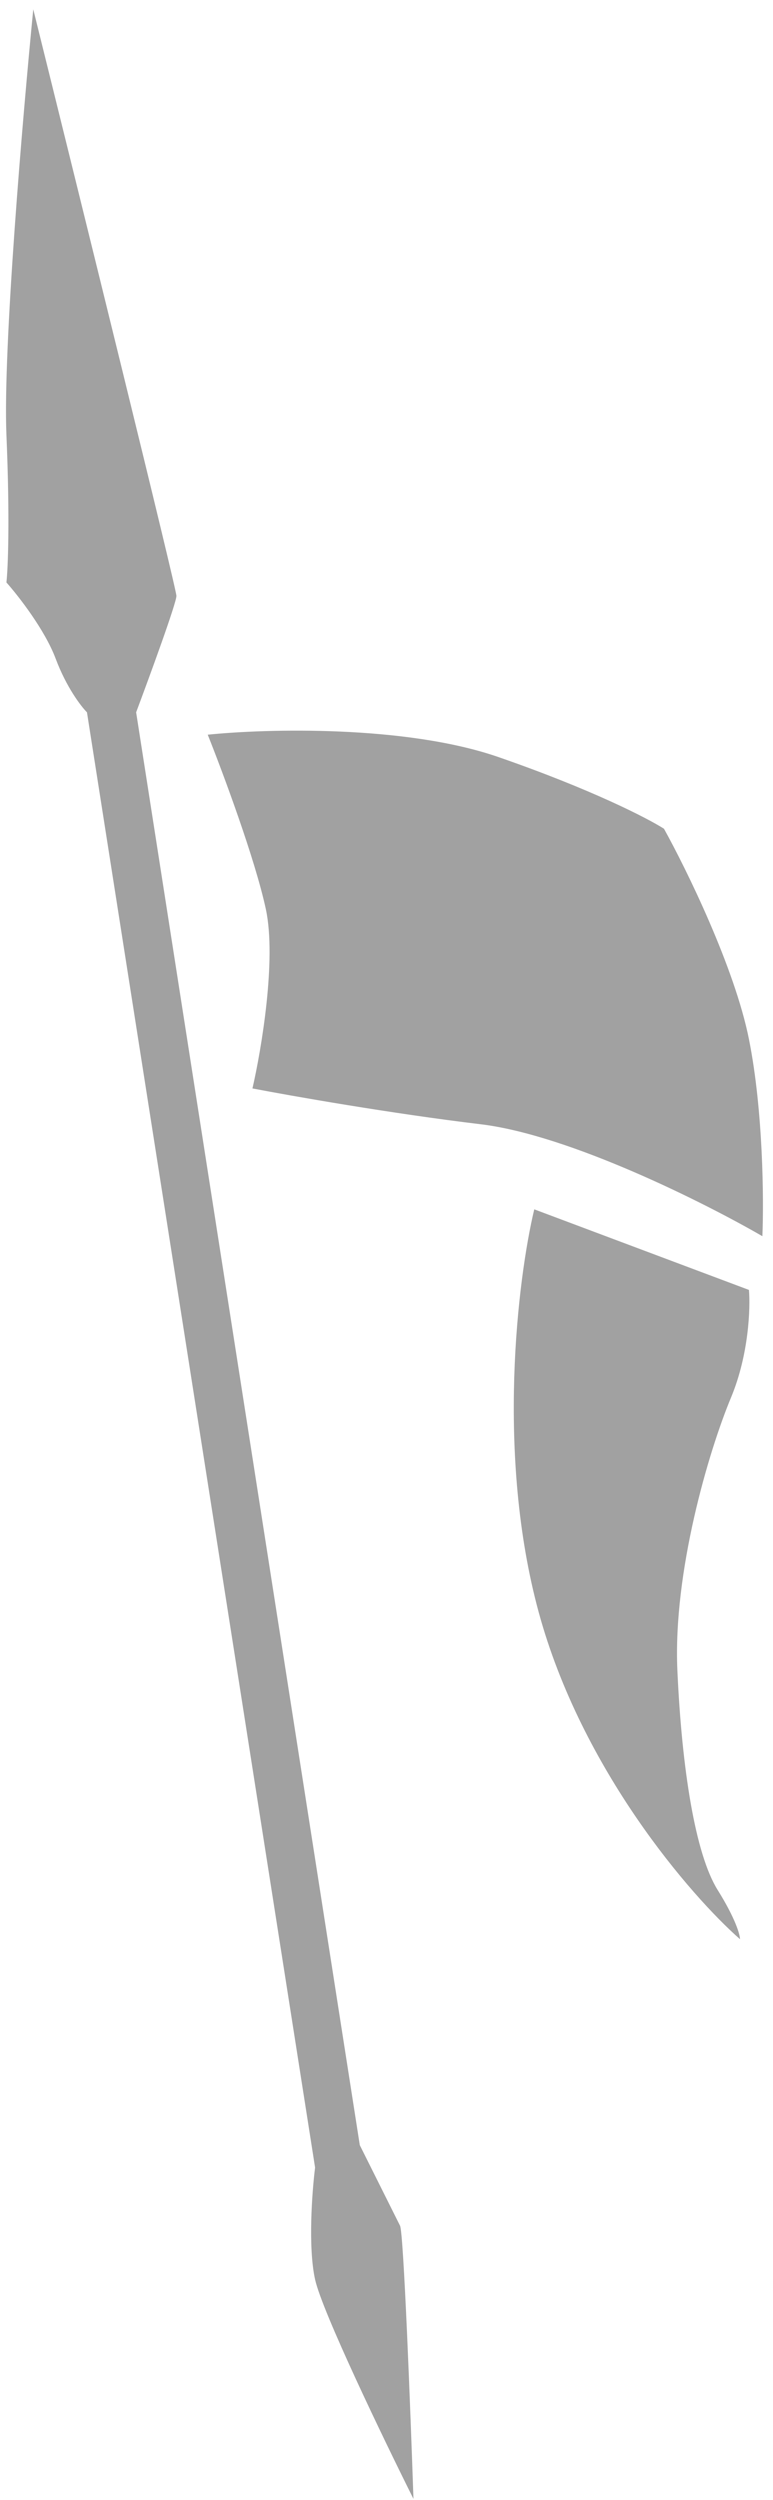 <svg width="26" height="84" viewBox="0 0 26 84" fill="none" xmlns="http://www.w3.org/2000/svg">
<path d="M25.191 43.342L17.97 40.634C17.418 42.941 16.676 48.879 18.12 54.175C19.564 59.471 23.235 63.703 24.89 65.158C24.89 65.007 24.74 64.466 24.138 63.503C23.386 62.299 22.934 59.441 22.784 56.131C22.634 52.821 23.837 48.759 24.59 46.953C25.191 45.509 25.241 43.944 25.191 43.342Z" fill="#A1A1A1"/>
<path d="M8.943 30.554C9.304 32.239 8.792 35.268 8.491 36.572C9.795 36.822 13.155 37.414 16.164 37.775C19.173 38.136 23.737 40.433 25.643 41.537C25.693 40.333 25.673 37.324 25.191 34.917C24.71 32.51 23.085 29.2 22.333 27.846C21.781 27.494 19.895 26.522 16.766 25.438C13.637 24.355 8.943 24.485 6.987 24.686C7.488 25.94 8.582 28.869 8.943 30.554Z" fill="#A1A1A1"/>
<path d="M10.598 72.831L2.925 23.934C2.724 23.733 2.232 23.091 1.871 22.128C1.51 21.166 0.618 20.022 0.216 19.571C0.267 19.119 0.337 17.495 0.216 14.606C0.096 11.717 0.768 3.874 1.119 0.313C2.724 6.783 5.934 19.782 5.934 20.022C5.934 20.263 5.031 22.73 4.579 23.934L12.102 72.078L13.456 74.786C13.576 75.027 13.807 81.005 13.907 83.964C12.904 81.958 10.838 77.675 10.598 76.592C10.357 75.508 10.497 73.633 10.598 72.831Z" fill="#A1A1A1"/>
</svg>
